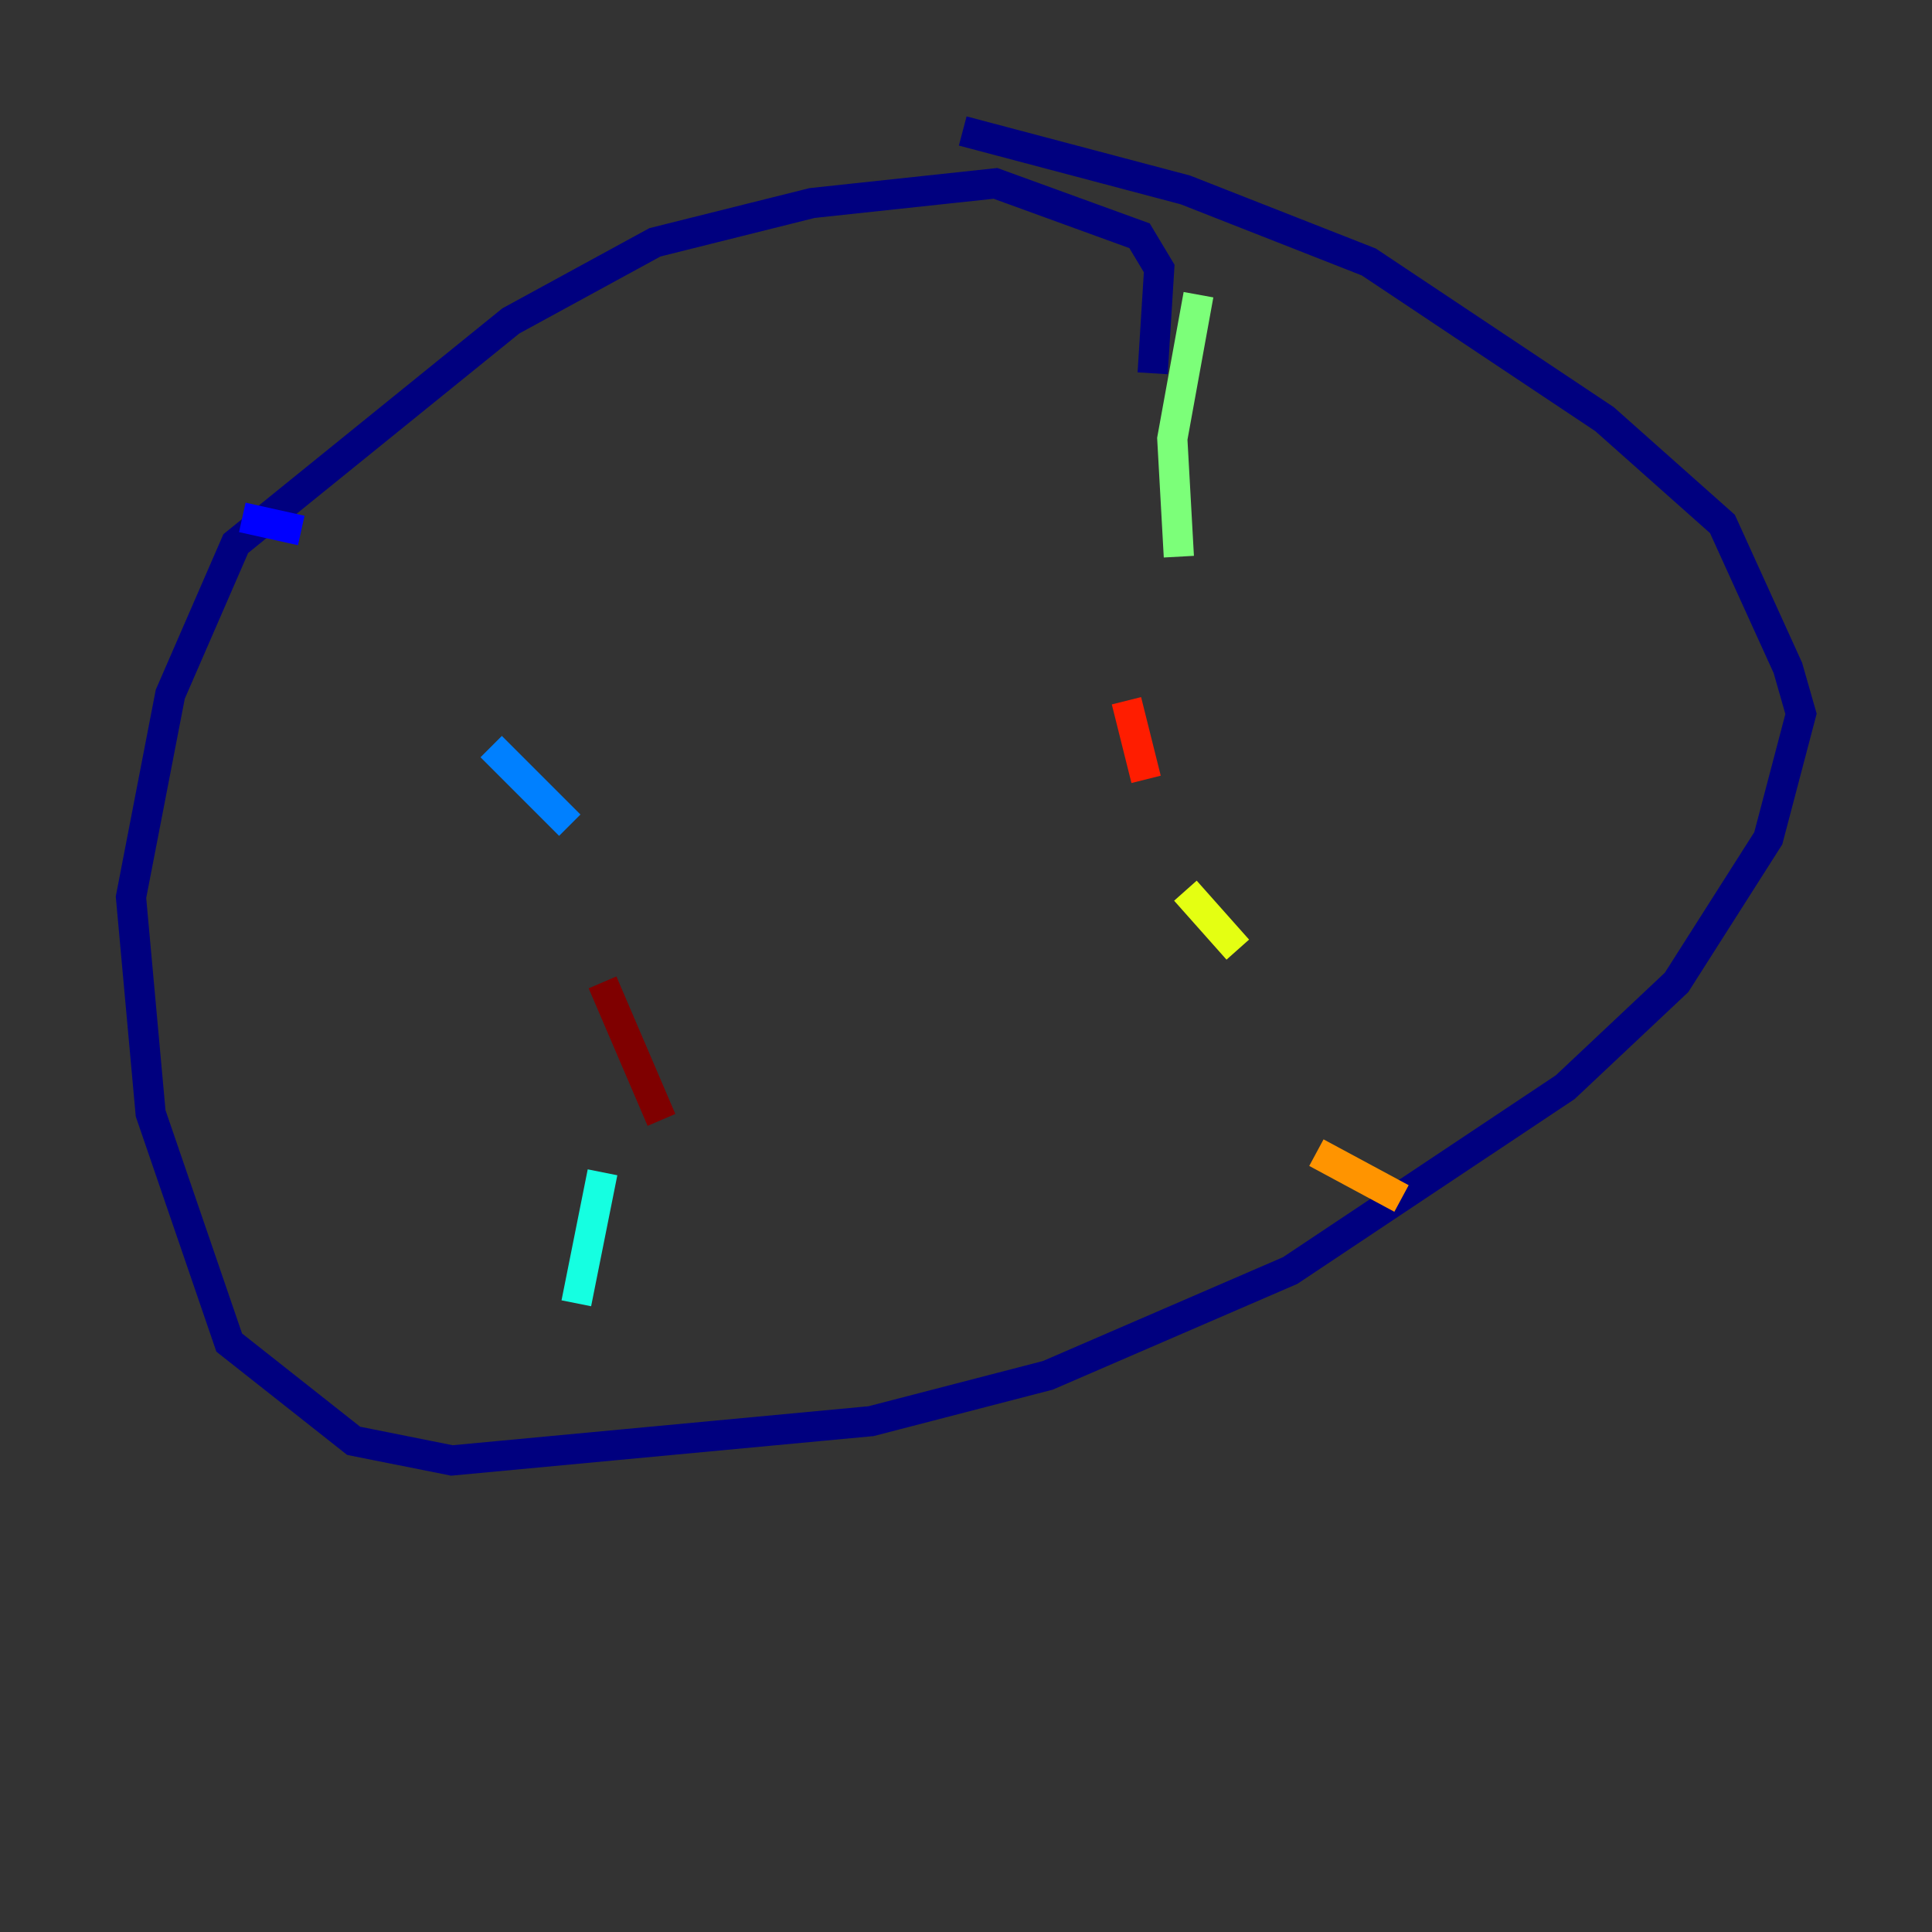 <?xml version="1.0" encoding="utf-8" ?>
<svg baseProfile="tiny" height="128" version="1.2" viewBox="0,0,128,128" width="128" xmlns="http://www.w3.org/2000/svg" xmlns:ev="http://www.w3.org/2001/xml-events" xmlns:xlink="http://www.w3.org/1999/xlink"><rect x="0" y="0" width="128" height="128" fill="#333333" stroke="none"/><defs /><polyline fill="none" points="76.366,24.732 76.8,17.79 75.498,15.62 65.953,12.149 53.803,13.451 43.39,16.054 33.844,21.261 15.62,36.014 11.281,45.993 8.678,59.444 9.98,73.763 15.186,88.949 23.43,95.458 29.939,96.759 57.709,94.156 69.424,91.119 85.478,84.176 103.702,72.027 111.078,65.085 117.153,55.539 119.322,47.295 118.454,44.258 114.115,34.712 106.305,27.77 90.685,17.356 78.536,12.583 63.783,8.678" stroke="#00007f" stroke-width="2" /><polyline fill="none" points="16.054,34.278 19.959,35.146" stroke="#0000ff" stroke-width="2" /><polyline fill="none" points="32.542,49.464 37.749,54.671" stroke="#0080ff" stroke-width="2" /><polyline fill="none" points="39.919,77.668 38.183,86.346" stroke="#15ffe1" stroke-width="2" /><polyline fill="none" points="79.403,19.525 77.668,29.071 78.102,36.881" stroke="#7cff79" stroke-width="2" /><polyline fill="none" points="78.536,59.01 82.007,62.915" stroke="#e4ff12" stroke-width="2" /><polyline fill="none" points="87.214,76.366 92.854,79.403" stroke="#ff9400" stroke-width="2" /><polyline fill="none" points="74.63,46.427 75.932,51.634" stroke="#ff1d00" stroke-width="2" /><polyline fill="none" points="39.919,65.085 43.824,74.197" stroke="#7f0000" stroke-width="2" /></svg>